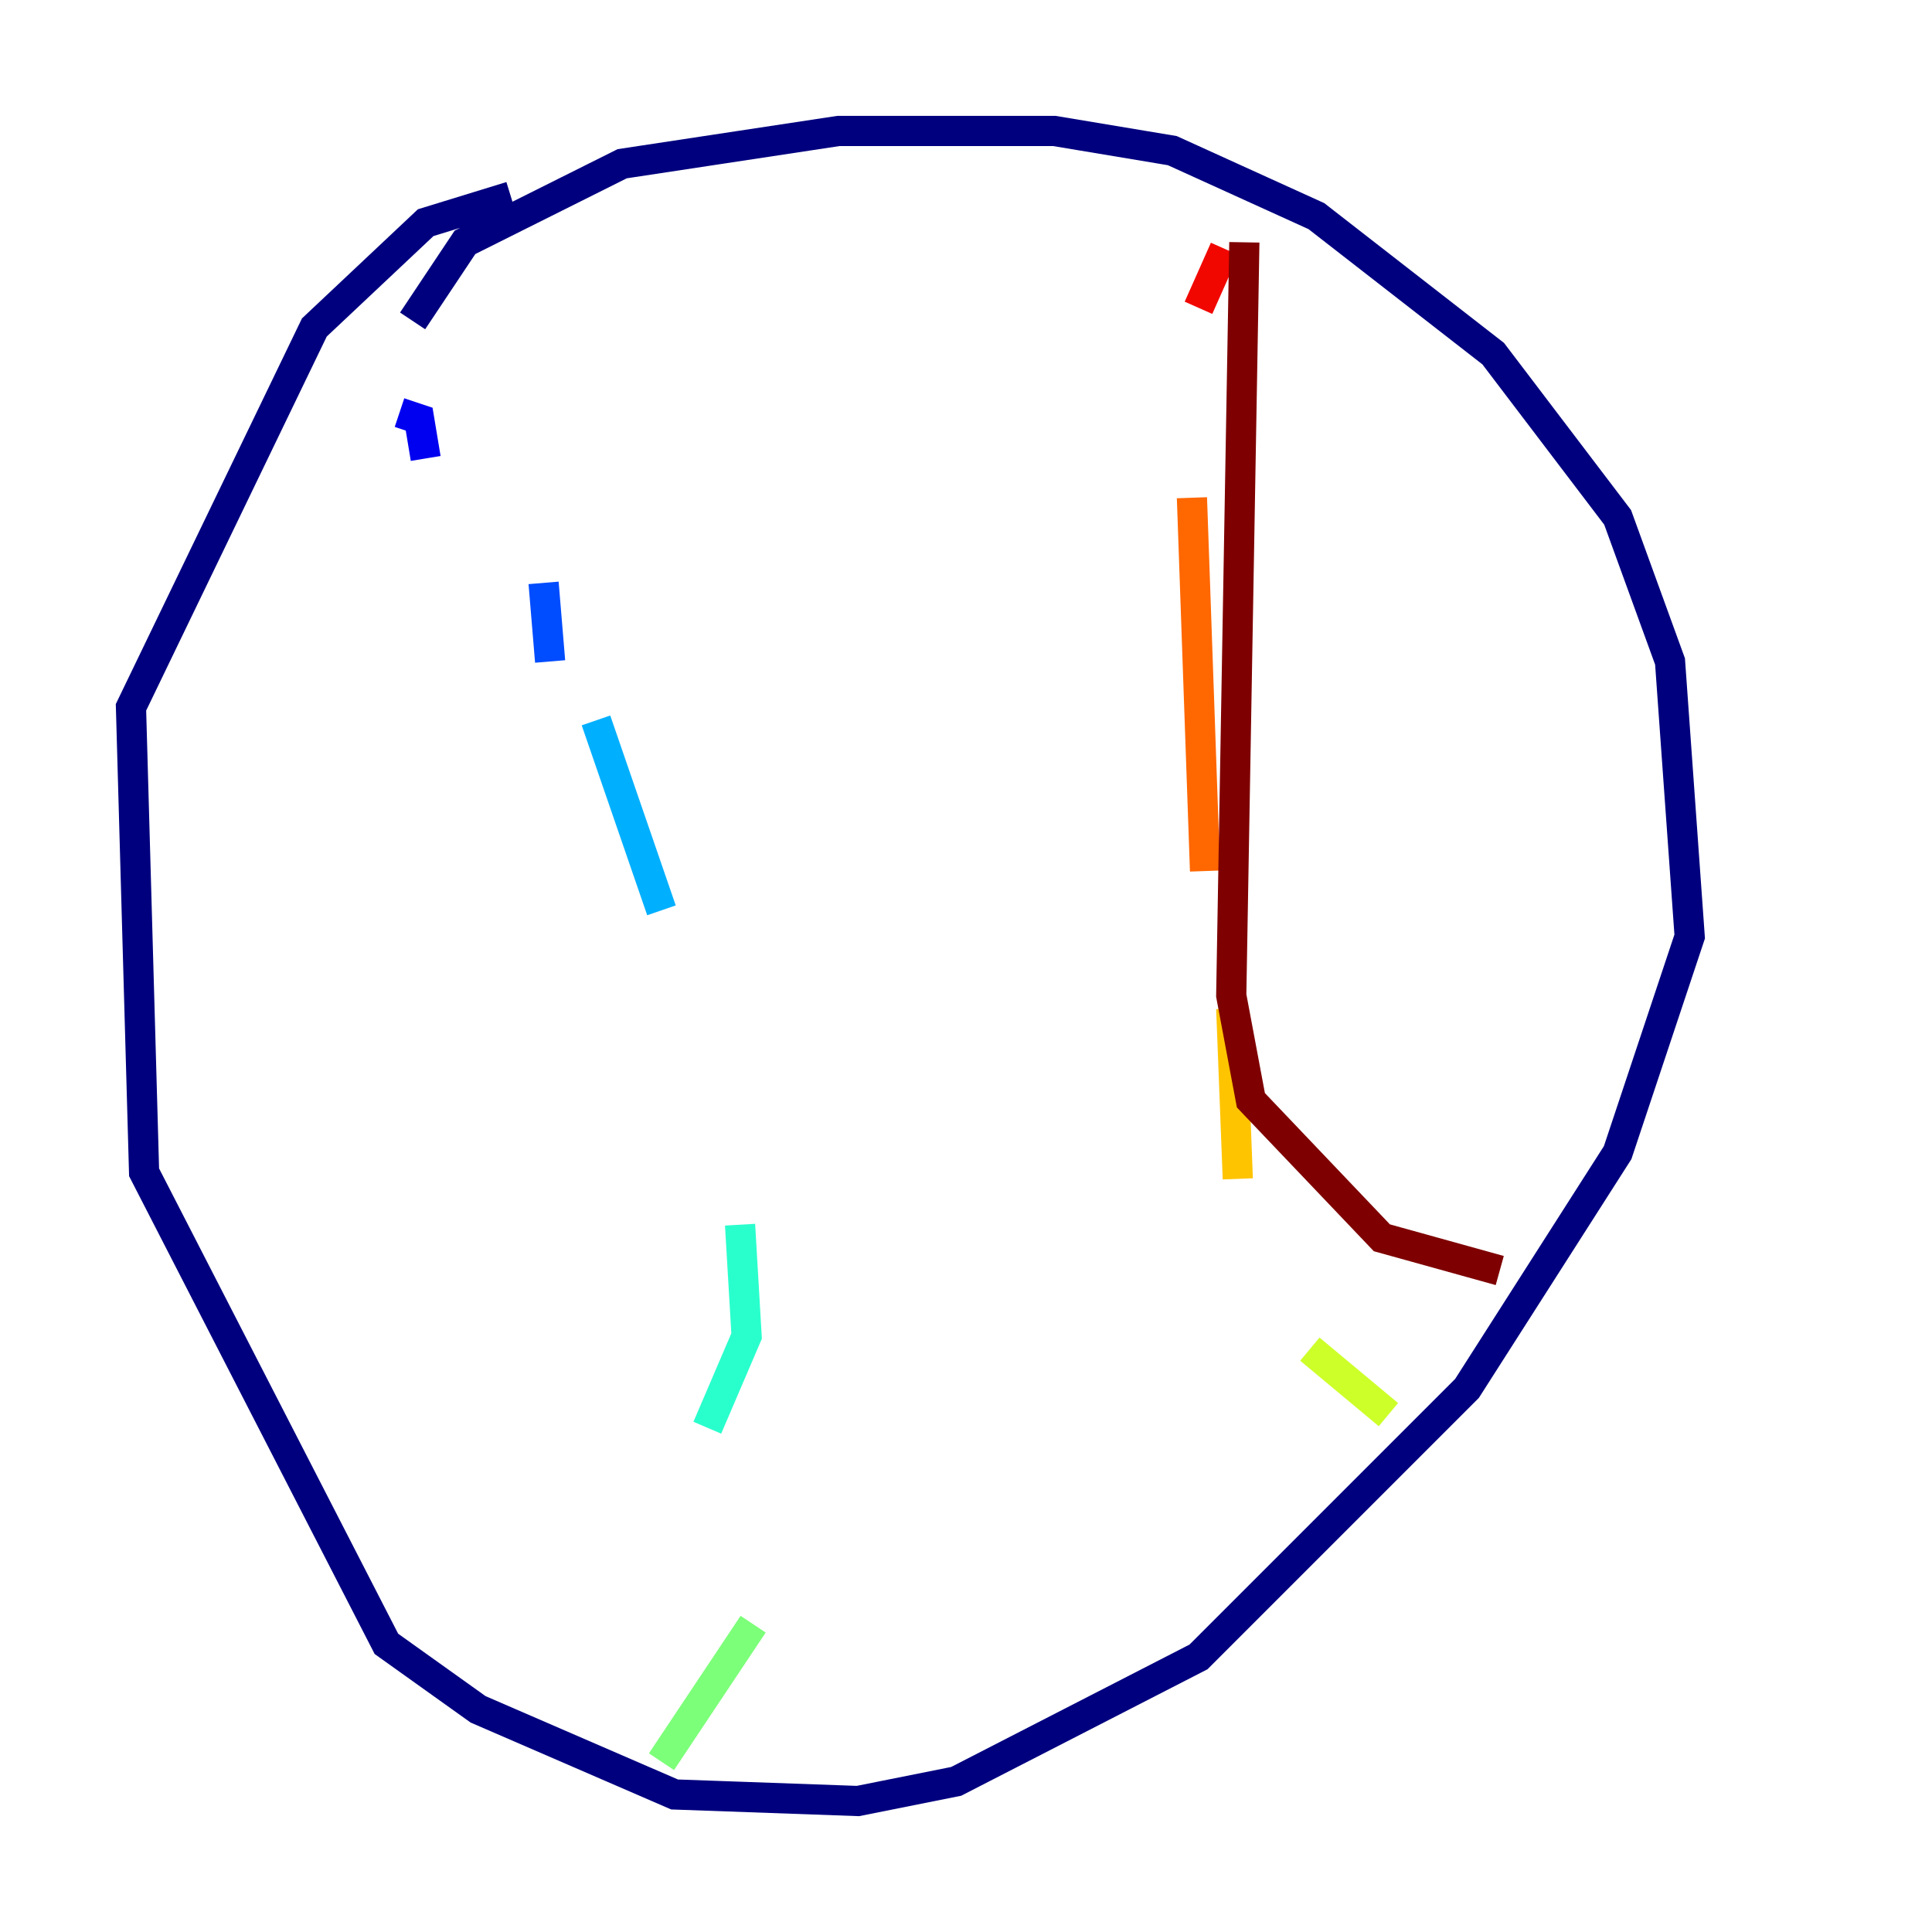 <?xml version="1.0" encoding="utf-8" ?>
<svg baseProfile="tiny" height="128" version="1.2" viewBox="0,0,128,128" width="128" xmlns="http://www.w3.org/2000/svg" xmlns:ev="http://www.w3.org/2001/xml-events" xmlns:xlink="http://www.w3.org/1999/xlink"><defs /><polyline fill="none" points="27.336,21.261 30.807,16.054 41.22,10.848 55.539,8.678 69.858,8.678 77.668,9.98 87.214,14.319 98.929,23.43 107.173,34.278 110.644,43.824 111.946,62.047 107.173,76.366 97.193,91.986 79.403,109.776 63.349,118.02 56.841,119.322 44.691,118.888 31.675,113.248 25.6,108.909 9.546,77.668 8.678,46.861 20.827,21.695 28.203,14.752 33.844,13.017" stroke="#00007f" stroke-width="2" /><polyline fill="none" points="26.468,27.336 27.77,27.77 28.203,30.373" stroke="#0000f1" stroke-width="2" /><polyline fill="none" points="36.014,38.617 36.447,43.824" stroke="#004cff" stroke-width="2" /><polyline fill="none" points="39.485,47.729 43.824,60.312" stroke="#00b0ff" stroke-width="2" /><polyline fill="none" points="49.031,81.139 49.464,88.515 46.861,94.59" stroke="#29ffcd" stroke-width="2" /><polyline fill="none" points="43.824,116.719 49.898,107.607" stroke="#7cff79" stroke-width="2" /><polyline fill="none" points="91.986,93.722 86.78,89.383" stroke="#cdff29" stroke-width="2" /><polyline fill="none" points="82.007,78.102 81.573,66.82" stroke="#ffc400" stroke-width="2" /><polyline fill="none" points="79.837,57.709 78.969,32.976" stroke="#ff6700" stroke-width="2" /><polyline fill="none" points="79.403,20.393 81.139,16.488" stroke="#f10700" stroke-width="2" /><polyline fill="none" points="82.441,16.054 81.573,65.953 82.875,72.895 91.552,82.007 99.363,84.176" stroke="#7f0000" stroke-width="2" /></svg>